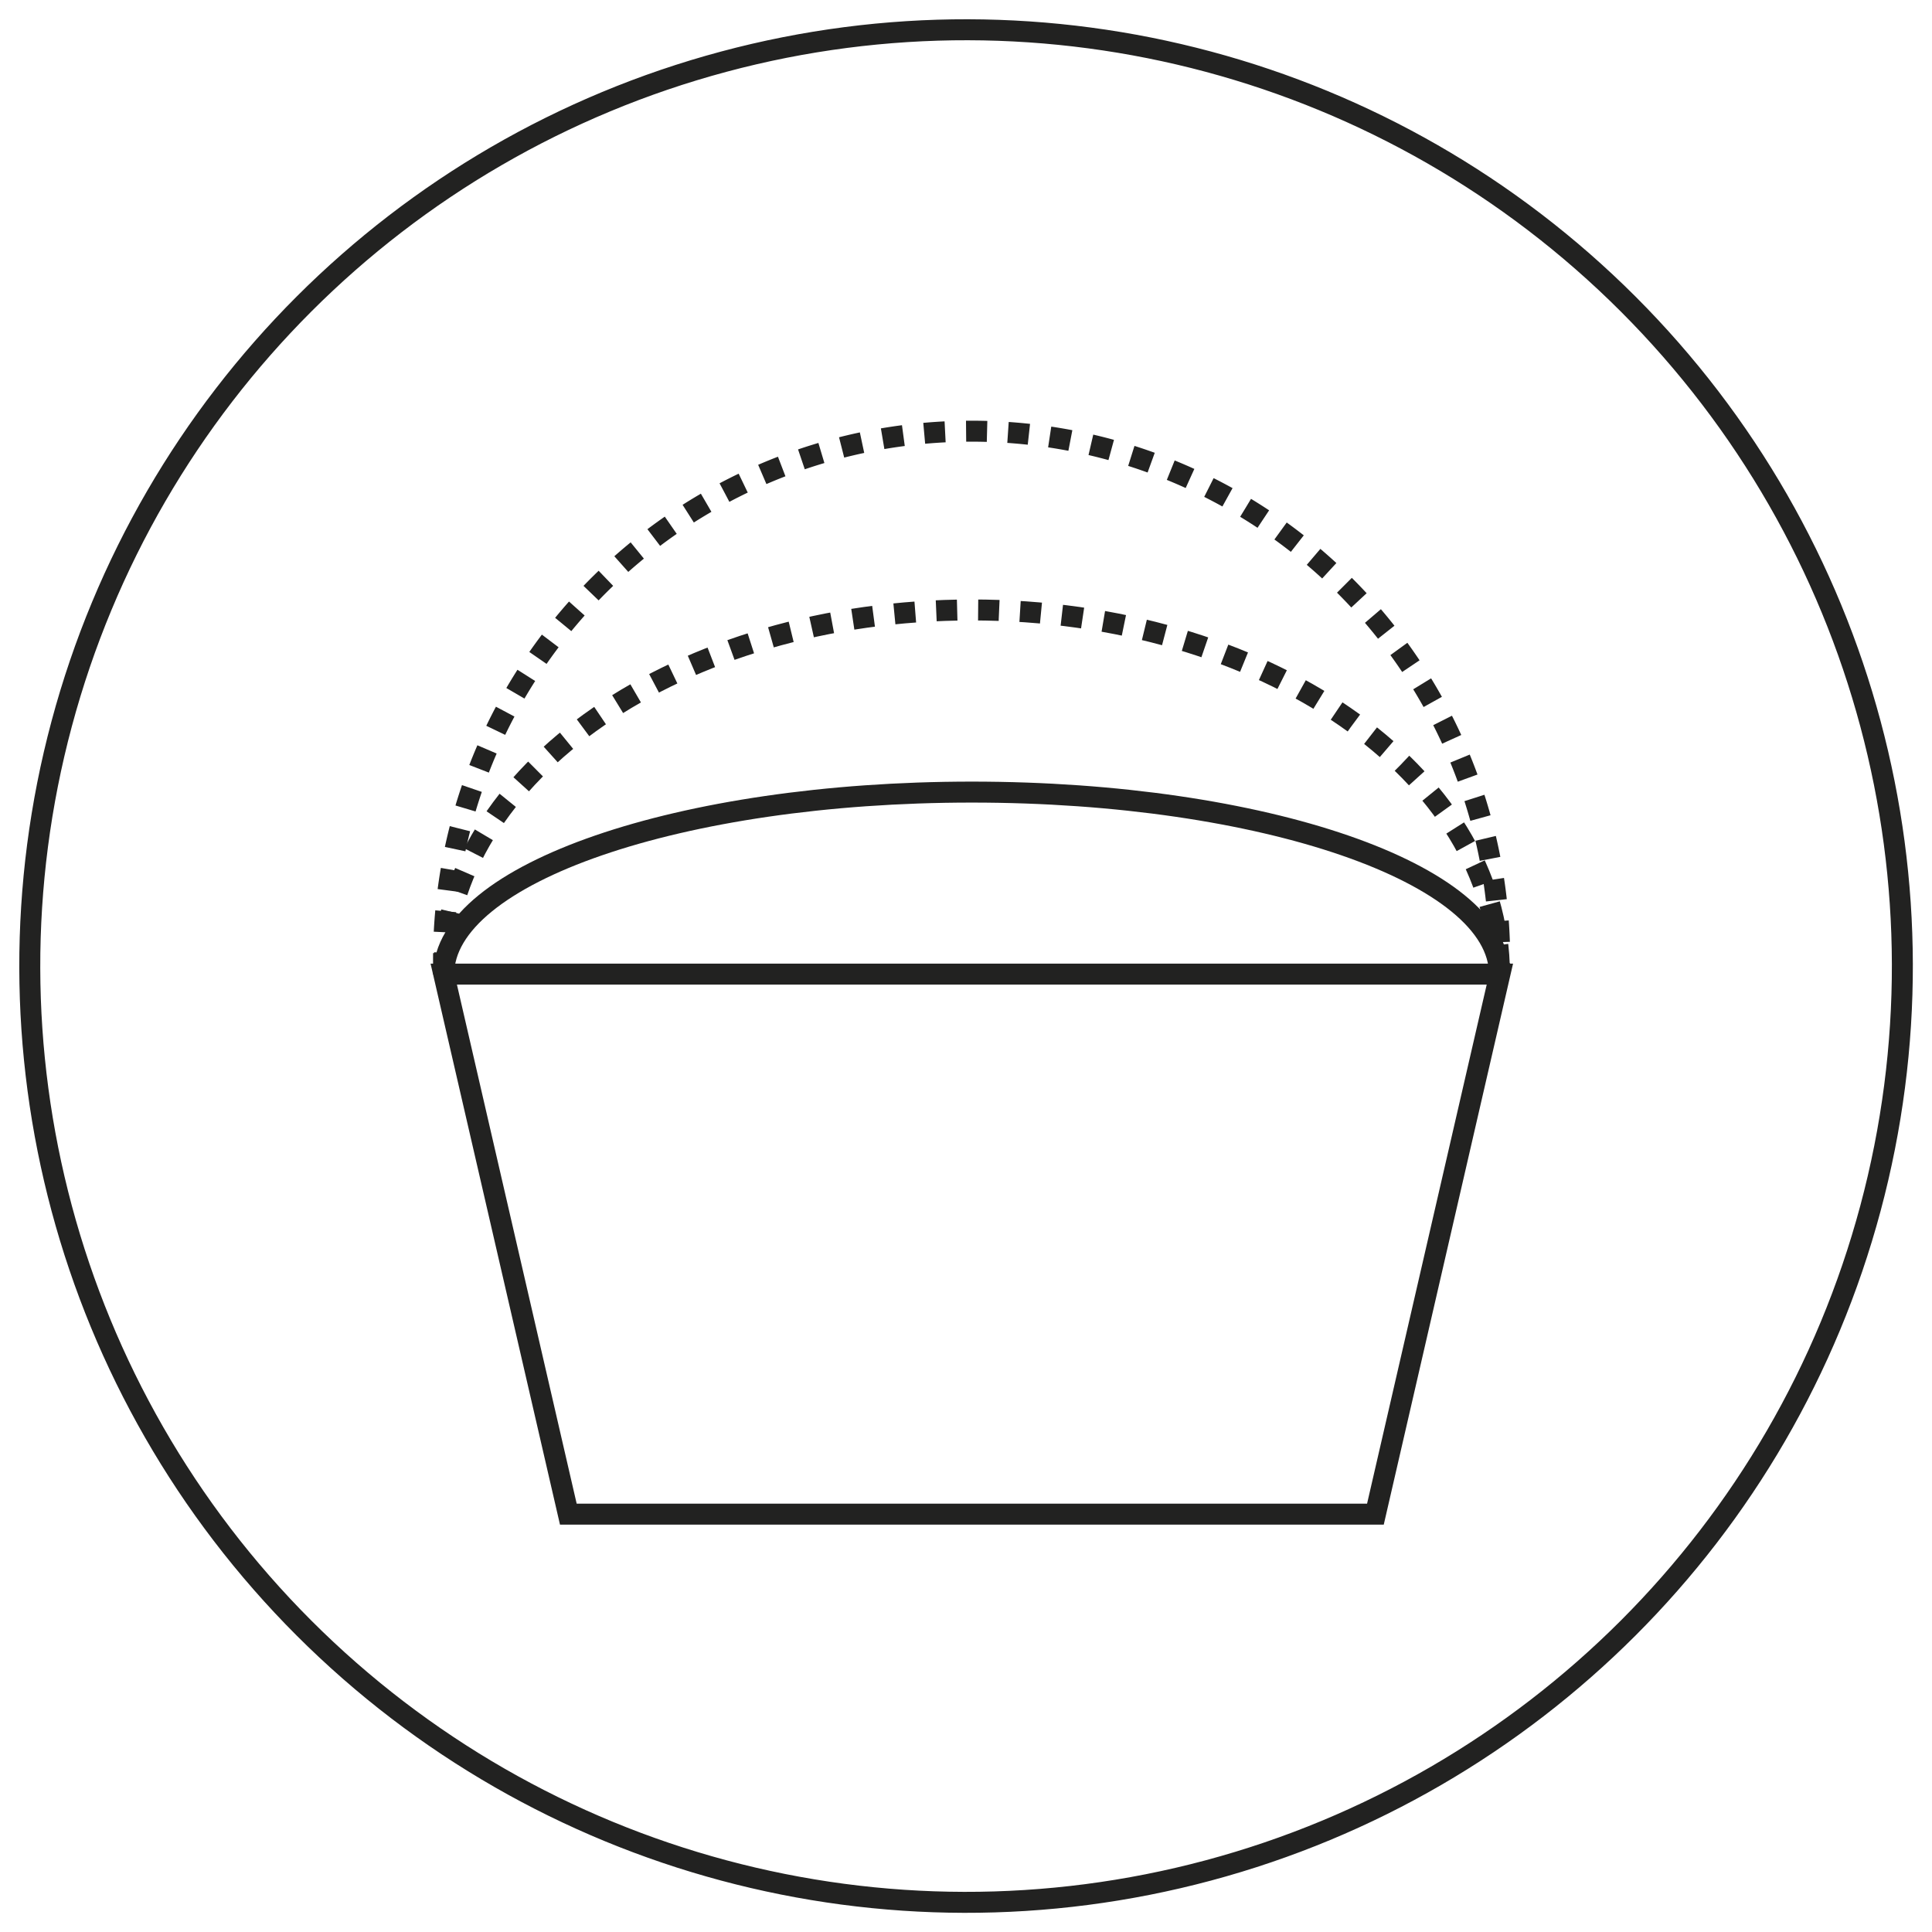 <svg id="Black" xmlns="http://www.w3.org/2000/svg" viewBox="0 0 184.25 184.25">
  <defs>
    <style>
      .cls-1, .cls-2 {
        fill: none;
        stroke: #222221;
        stroke-miterlimit: 10;
        stroke-width: 2px;
      }

      .cls-2 {
        stroke-dasharray: 2 2;
      }
    </style>
  </defs>
  <circle class="cls-1" cx="92.13" cy="92.13" r="89.29" transform="translate(-38.16 92.13) rotate(-45)"/>
  <polygon class="cls-1" points="143.04 92.9 42.32 92.9 54.2 144.4 131.17 144.4 143.04 92.9"/>
  <path class="cls-2" d="M42.32,92.9A50.36,50.36,0,1,1,143,92.9"/>
  <path class="cls-2" d="M42.32,92.9c0-19.17,22.57-34.73,50.36-34.73S143,73.73,143,92.9"/>
  <path class="cls-1" d="M42.32,92.9c0-9.58,22.57-17.36,50.36-17.36S143,83.32,143,92.9"/>
</svg>
